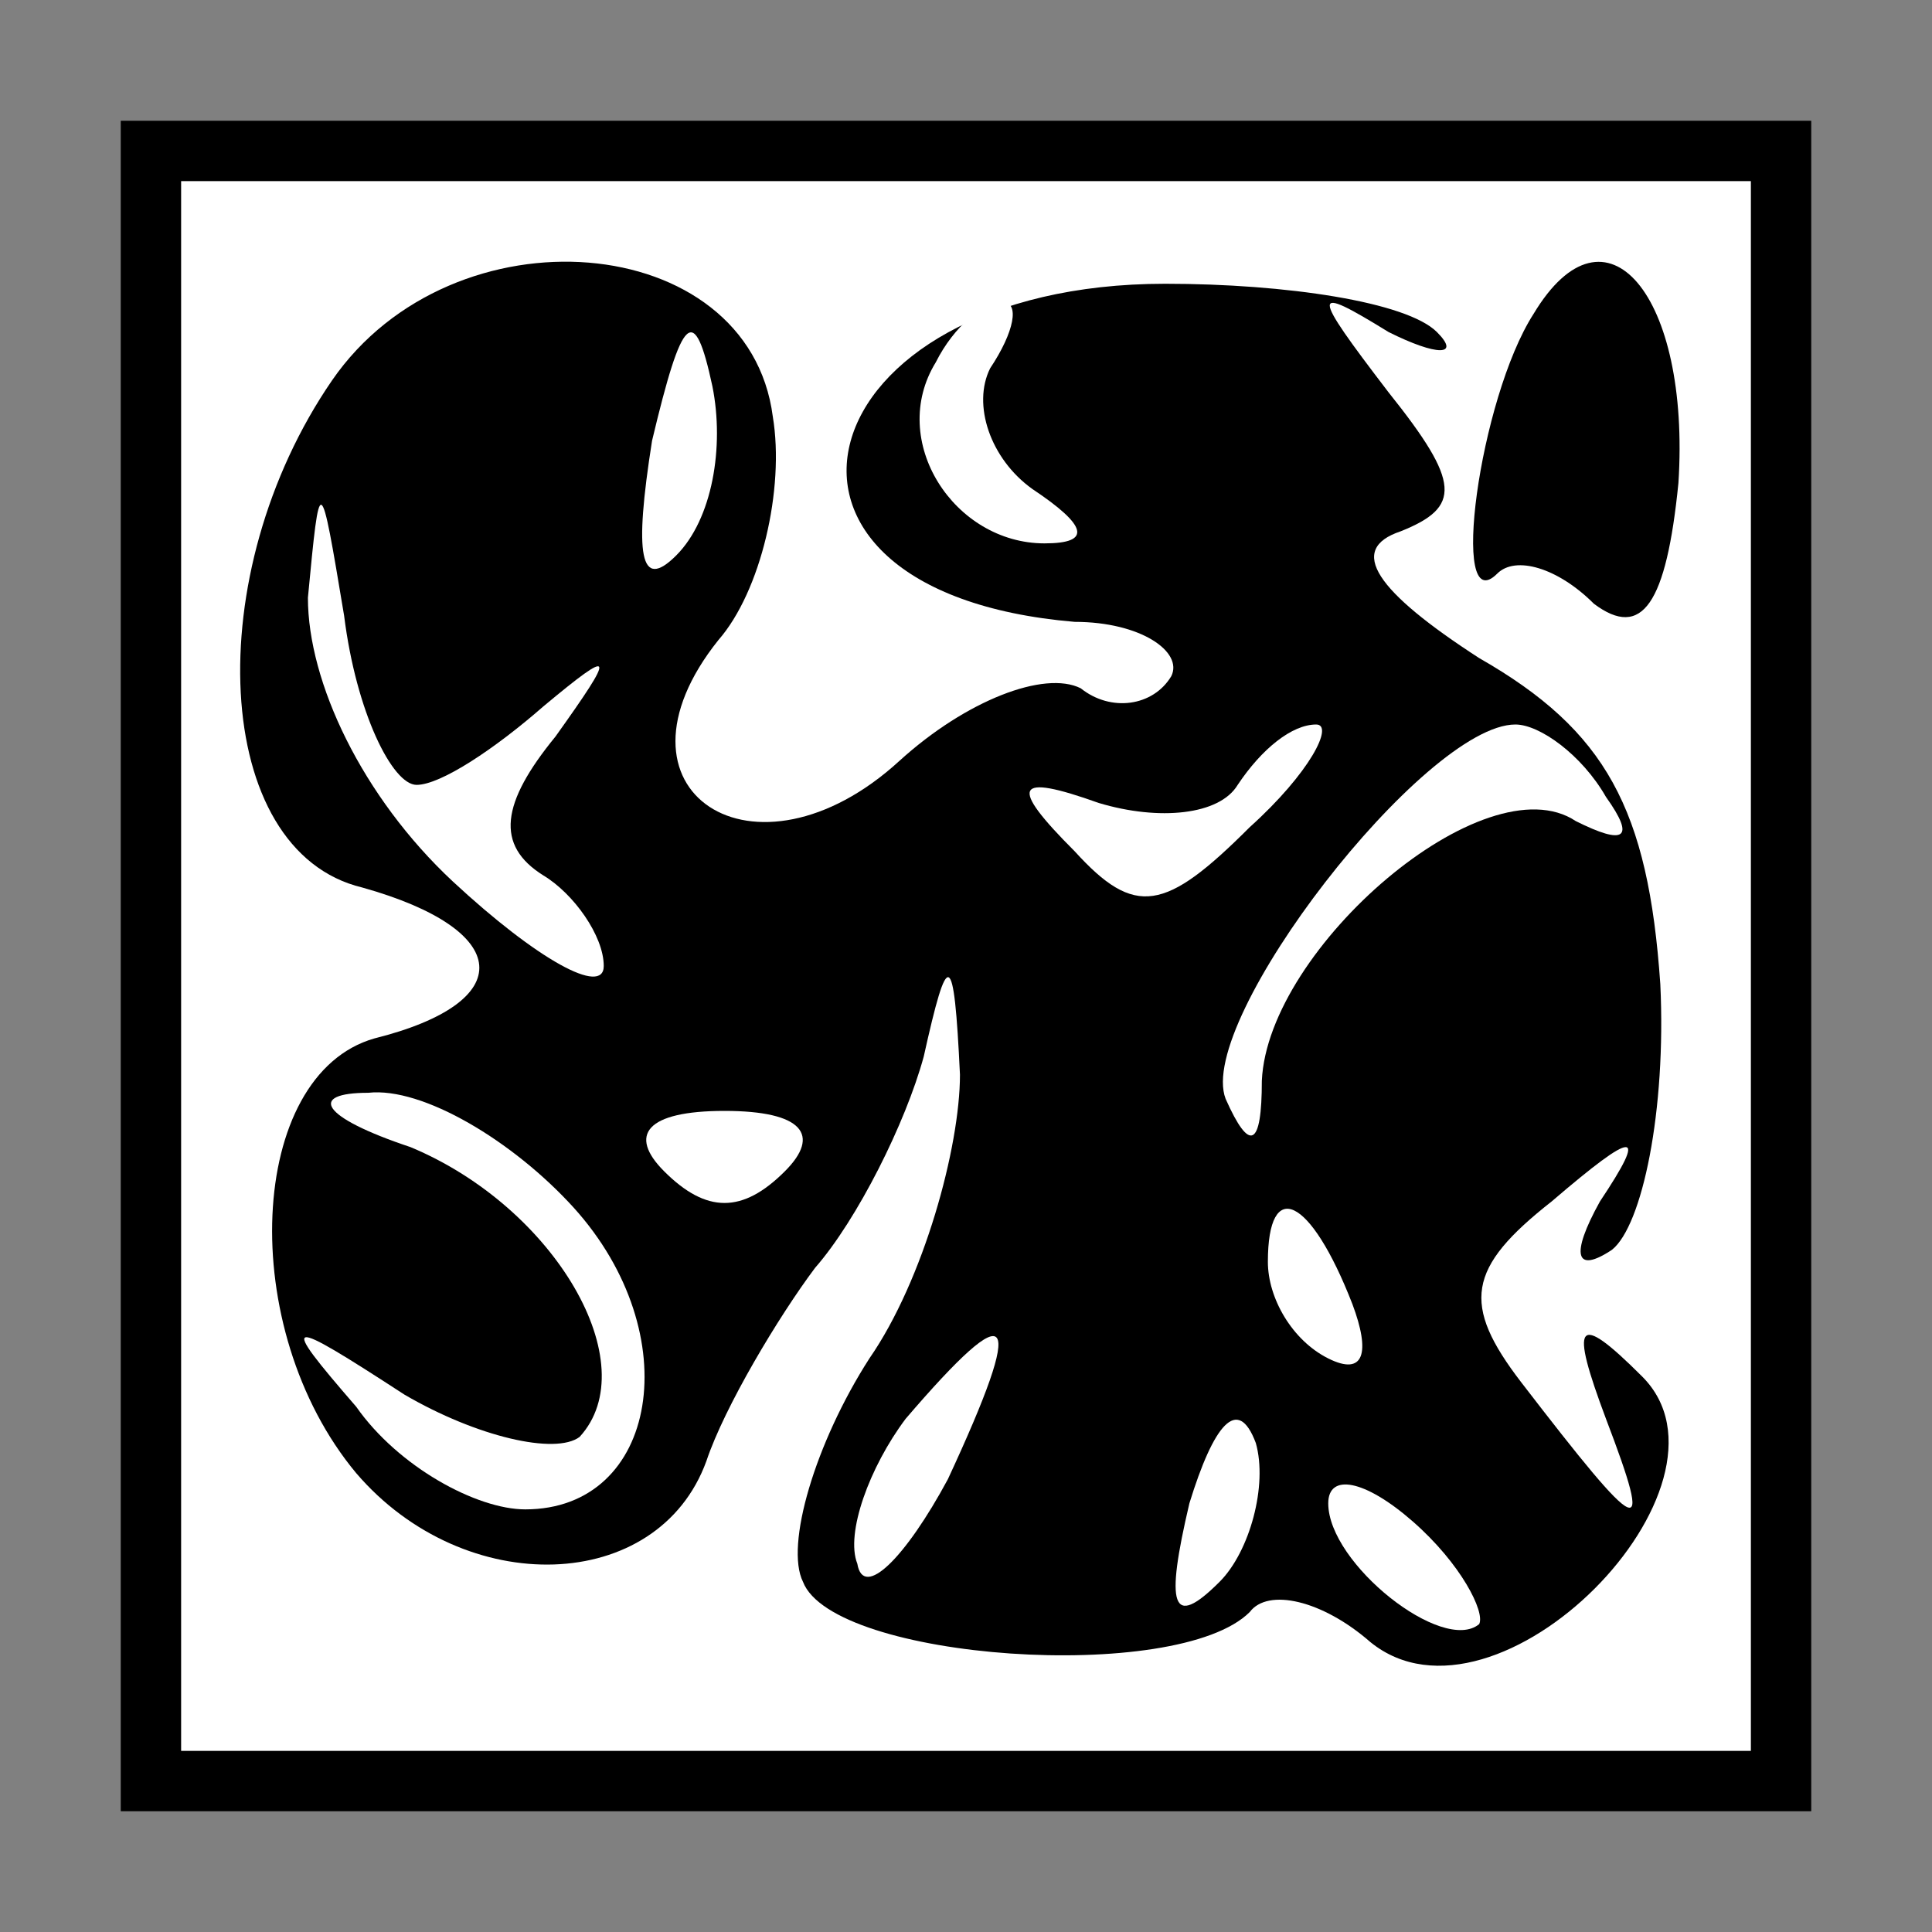<?xml version="1.0" standalone="no"?>
<!DOCTYPE svg PUBLIC "-//W3C//DTD SVG 20010904//EN"
 "http://www.w3.org/TR/2001/REC-SVG-20010904/DTD/svg10.dtd">
<svg version="1.0" xmlns="http://www.w3.org/2000/svg"
 width="32pt" height="32pt" viewBox="0 0 32 32"
 preserveAspectRatio="xMidYMid meet">
<rect x="0" y="0" width="32" height="32" fill="#808080" stroke="none"/>
<g transform="translate(0,32) scale(0.1,-0.1)"
fill="#000000" stroke="none">
<path fill="#000000" stroke="none" d="M20 160 l0 -140 140 0 140 0 0 140 0
140 -140 0 -140 0 0 -140z"/>
<path fill="#ffffff" stroke="none" d="M290 160 l0 -130 -130 0 -130 0 0 130
0 130 130 0 130 0 0 -130z"/>
<path fill="#000000" stroke="none" d="M55 257 c-22 -32 -20 -78 5 -84 25 -7
26 -19 2 -25 -21 -6 -23 -48 -3 -72 18 -21 50 -20 58 2 3 9 12 24 18 32 7 8
15 24 18 35 4 18 5 18 6 -3 0 -12 -6 -34 -15 -47 -9 -14 -14 -31 -11 -37 5
-13 62 -17 74 -5 3 4 12 2 20 -5 21 -17 63 26 45 44 -11 11 -12 9 -6 -7 8 -21
6 -20 -14 6 -10 13 -9 19 5 30 14 12 16 12 8 0 -5 -9 -4 -12 2 -8 5 4 9 23 8
44 -2 29 -9 42 -30 54 -17 11 -22 18 -13 21 10 4 10 8 -2 23 -13 17 -13 18 0
10 8 -4 12 -4 8 0 -5 5 -25 8 -45 8 -60 0 -74 -51 -15 -56 11 0 18 -5 16 -9
-3 -5 -10 -6 -15 -2 -6 3 -19 -2 -30 -12 -24 -22 -50 -5 -30 20 7 8 11 25 9
37 -4 31 -53 35 -73 6z"/>
<path fill="#ffffff" stroke="none" d="M112 228 c-6 -6 -7 0 -4 19 5 21 7 23
10 9 2 -10 0 -22 -6 -28z"/>
<path fill="#ffffff" stroke="none" d="M164 259 c-3 -6 0 -15 7 -20 9 -6 10
-9 2 -9 -15 0 -26 17 -18 30 3 6 8 10 11 10 3 0 2 -5 -2 -11z"/>
<path fill="#ffffff" stroke="none" d="M69 190 c4 0 13 6 21 13 12 10 12 9 2
-5 -9 -11 -10 -18 -2 -23 5 -3 10 -10 10 -15 0 -5 -11 1 -25 14 -15 14 -24 33
-24 47 2 21 2 21 6 -3 2 -16 8 -28 12 -28z"/>
<path fill="#ffffff" stroke="none" d="M207 183 c-14 -14 -19 -15 -29 -4 -11
11 -10 13 4 8 10 -3 20 -2 23 3 4 6 9 10 13 10 3 0 -1 -8 -11 -17z"/>
<path fill="#ffffff" stroke="none" d="M266 188 c5 -7 3 -8 -5 -4 -15 10 -51
-21 -52 -43 0 -11 -2 -12 -6 -3 -5 13 33 62 48 62 4 0 11 -5 15 -12z"/>
<path fill="#ffffff" stroke="none" d="M95 120 c19 -21 14 -50 -8 -50 -8 0
-21 7 -28 17 -13 15 -12 15 8 2 12 -7 25 -10 29 -7 11 12 -4 38 -28 48 -15 5
-17 9 -7 9 9 1 24 -8 34 -19z"/>
<path fill="#ffffff" stroke="none" d="M130 126 c-7 -7 -13 -7 -20 0 -6 6 -3
10 10 10 13 0 16 -4 10 -10z"/>
<path fill="#ffffff" stroke="none" d="M224 104 c3 -8 2 -12 -4 -9 -6 3 -10
10 -10 16 0 14 7 11 14 -7z"/>
<path fill="#ffffff" stroke="none" d="M157 75 c-7 -13 -14 -20 -15 -14 -2 5
2 16 8 24 18 21 20 18 7 -10z"/>
<path fill="#ffffff" stroke="none" d="M202 58 c-8 -8 -9 -4 -5 13 4 13 8 18
11 10 2 -7 -1 -18 -6 -23z"/>
<path fill="#ffffff" stroke="none" d="M245 51 c-6 -5 -25 10 -25 20 0 5 6 4
14 -3 8 -7 12 -15 11 -17z"/>
<path fill="#000000" stroke="none" d="M254 268 c-9 -14 -14 -51 -6 -43 3 3
10 1 16 -5 8 -6 12 0 14 20 2 31 -12 48 -24 28z"/>
</g>
</svg>
